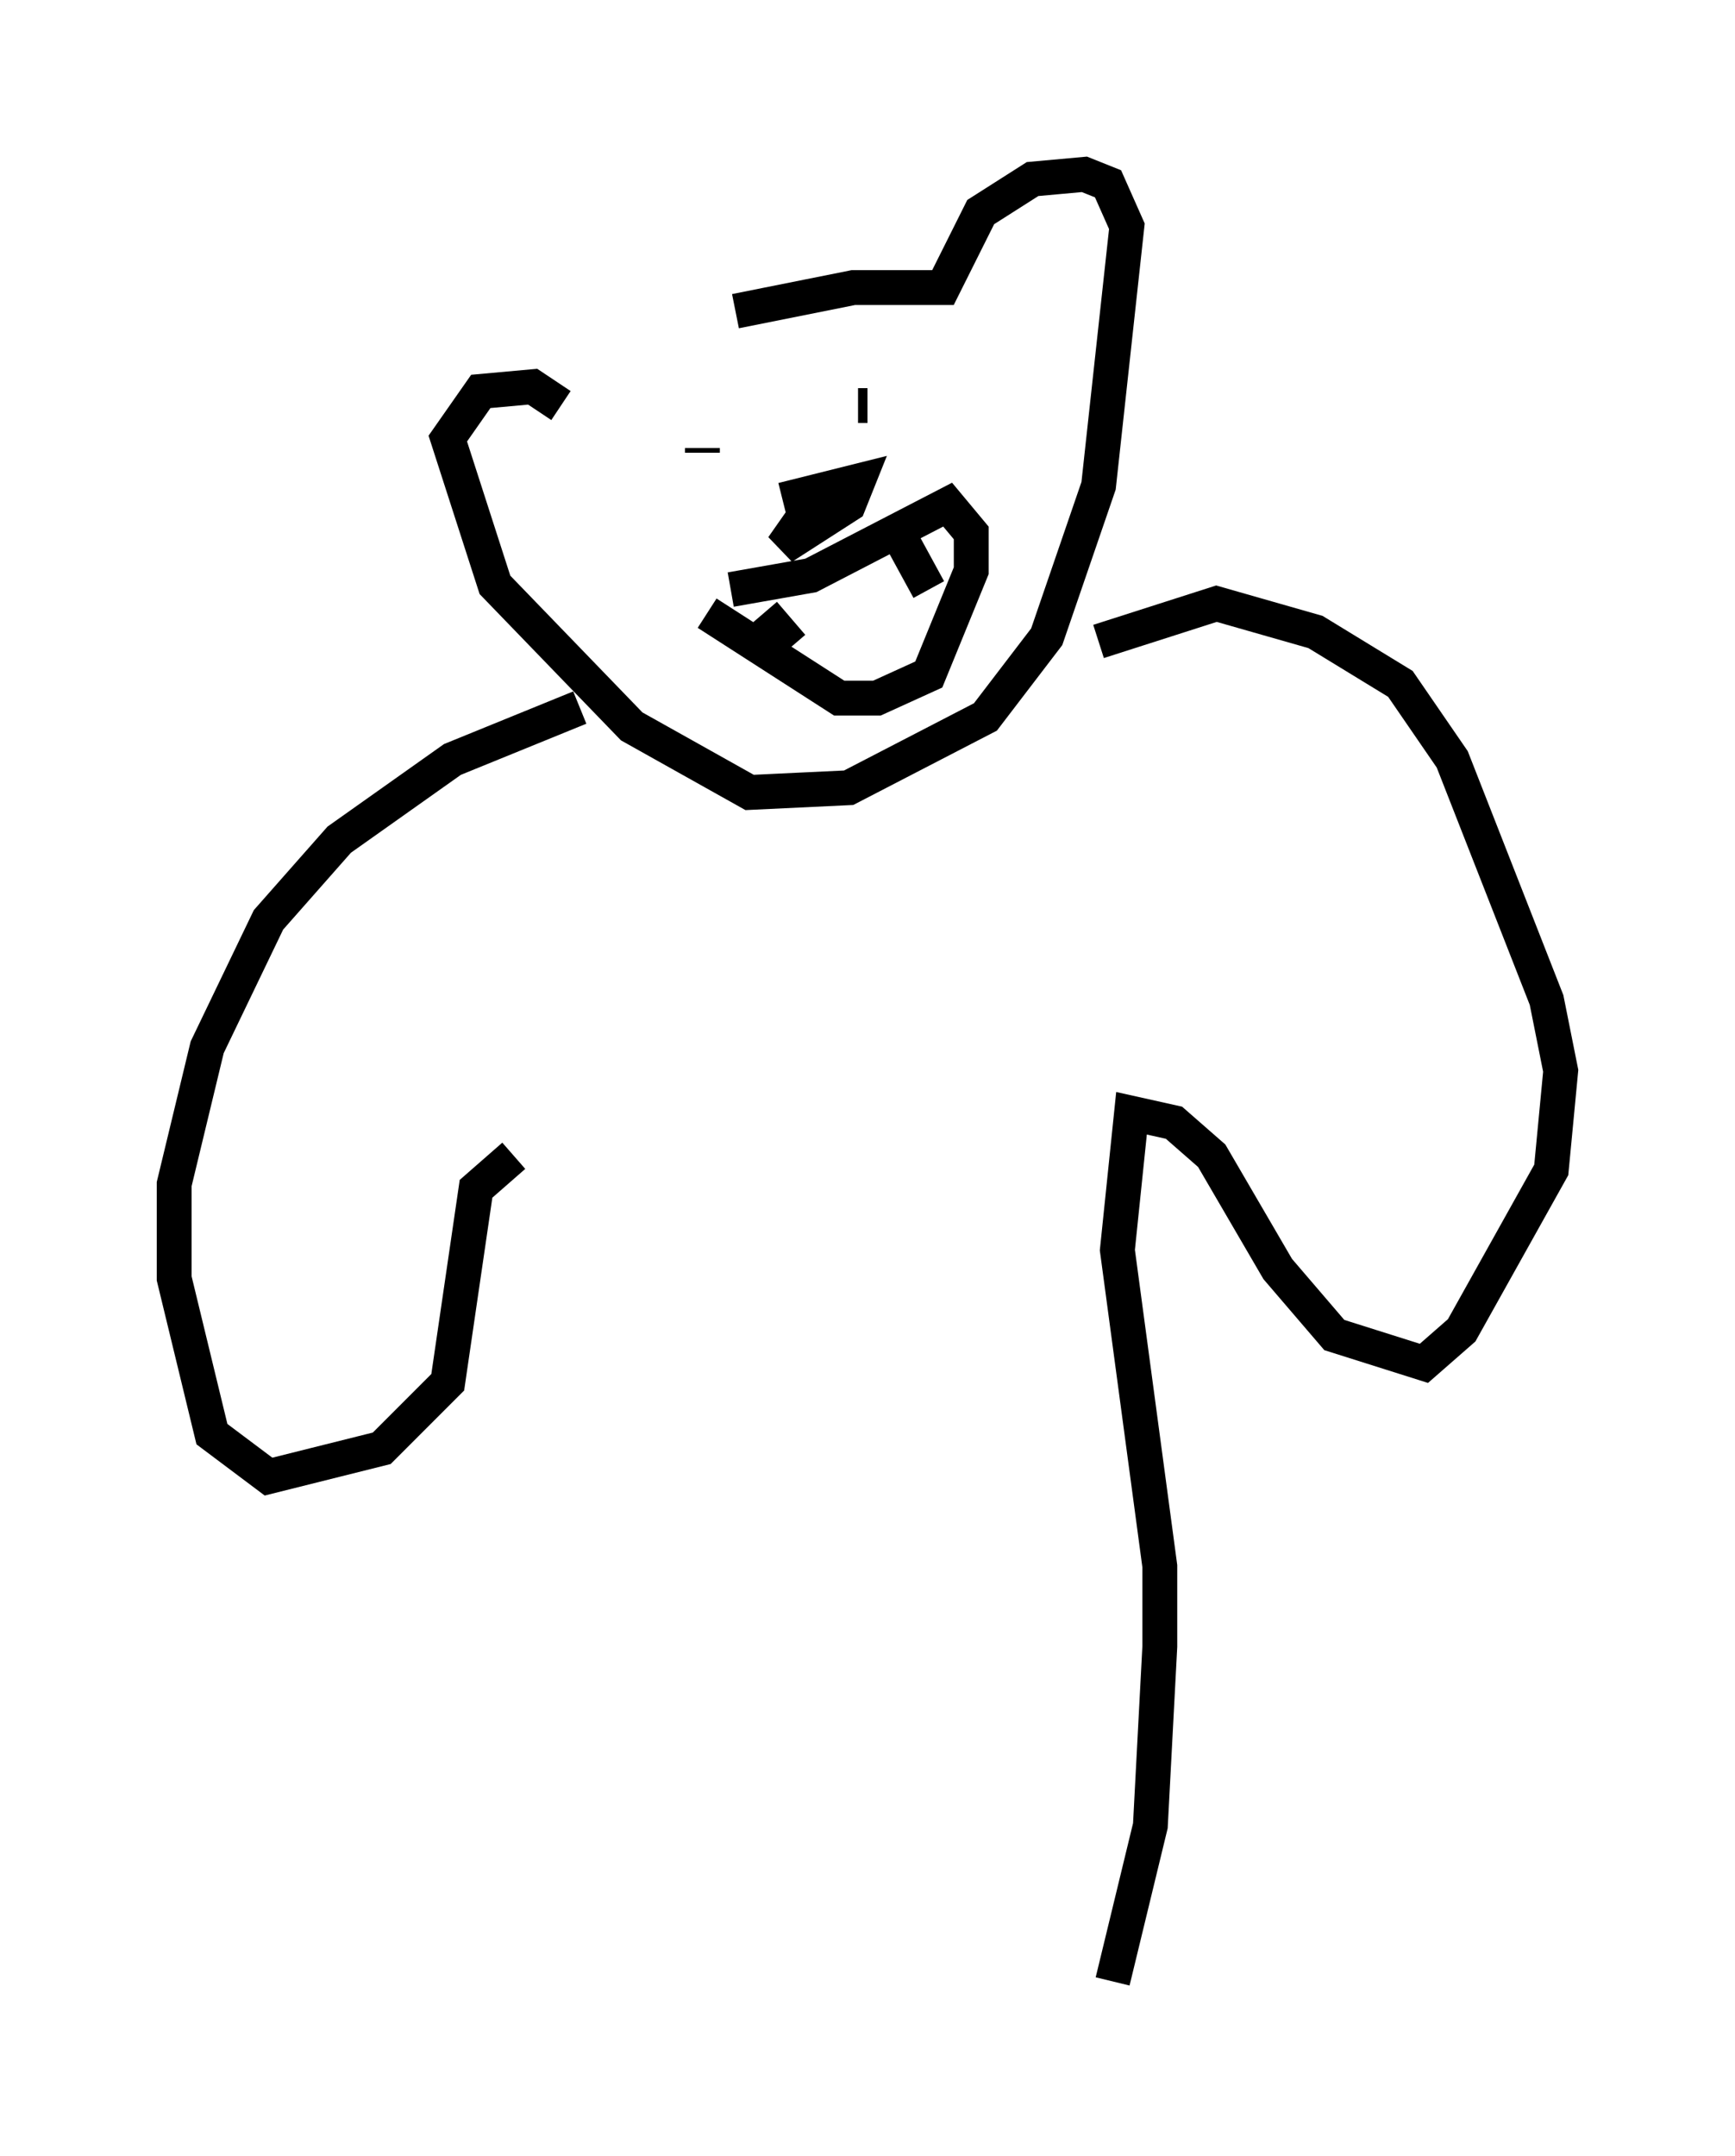 <?xml version="1.0" encoding="utf-8" ?>
<svg baseProfile="full" height="61.826" version="1.1" width="49.783" xmlns="http://www.w3.org/2000/svg" xmlns:ev="http://www.w3.org/2001/xml-events" xmlns:xlink="http://www.w3.org/1999/xlink"><defs /><rect fill="white" height="61.826" width="49.783" x="0" y="0" /><path d="M16.367, 12.036 m4.736, -3.112 l3.383, -0.677 2.571, 0.0 l1.083, -2.165 1.488, -0.947 l1.488, -0.135 0.677, 0.271 l0.541, 1.218 -0.812, 7.442 l-1.488, 4.33 -1.759, 2.3 l-3.924, 2.03 -2.842, 0.135 l-3.383, -1.894 -3.924, -4.059 l-1.353, -4.195 0.947, -1.353 l1.488, -0.135 0.812, 0.541 m4.871, 5.277 l2.3, -0.406 3.924, -2.03 l0.677, 0.812 0.0, 1.083 l-1.218, 2.977 -1.488, 0.677 l-1.083, 0.0 -3.789, -2.436 m1.624, 0.0 l0.812, 0.947 m3.112, -3.112 l0.812, 1.488 m-6.495, -4.059 l0.0, 0.135 m4.465, -1.353 l0.271, 0.0 m-2.436, 2.706 l2.165, -0.541 -0.271, 0.677 l-1.894, 1.218 0.947, -1.353 m-6.766, 5.954 l-3.654, 1.488 -3.248, 2.3 l-2.03, 2.3 -1.759, 3.654 l-0.947, 3.924 0.0, 2.706 l1.083, 4.465 1.624, 1.218 l3.248, -0.812 1.894, -1.894 l0.812, -5.548 1.083, -0.947 m16.779, -14.75 l3.383, -1.083 2.842, 0.812 l2.436, 1.488 1.488, 2.165 l2.706, 6.901 0.406, 2.03 l-0.271, 2.842 -2.571, 4.601 l-1.083, 0.947 -2.571, -0.812 l-1.624, -1.894 -1.894, -3.248 l-1.083, -0.947 -1.218, -0.271 l-0.406, 3.924 1.218, 9.066 l0.0, 2.3 -0.271, 5.142 l-1.083, 4.465 " fill="none" stroke="black" stroke-width="1" /></svg>